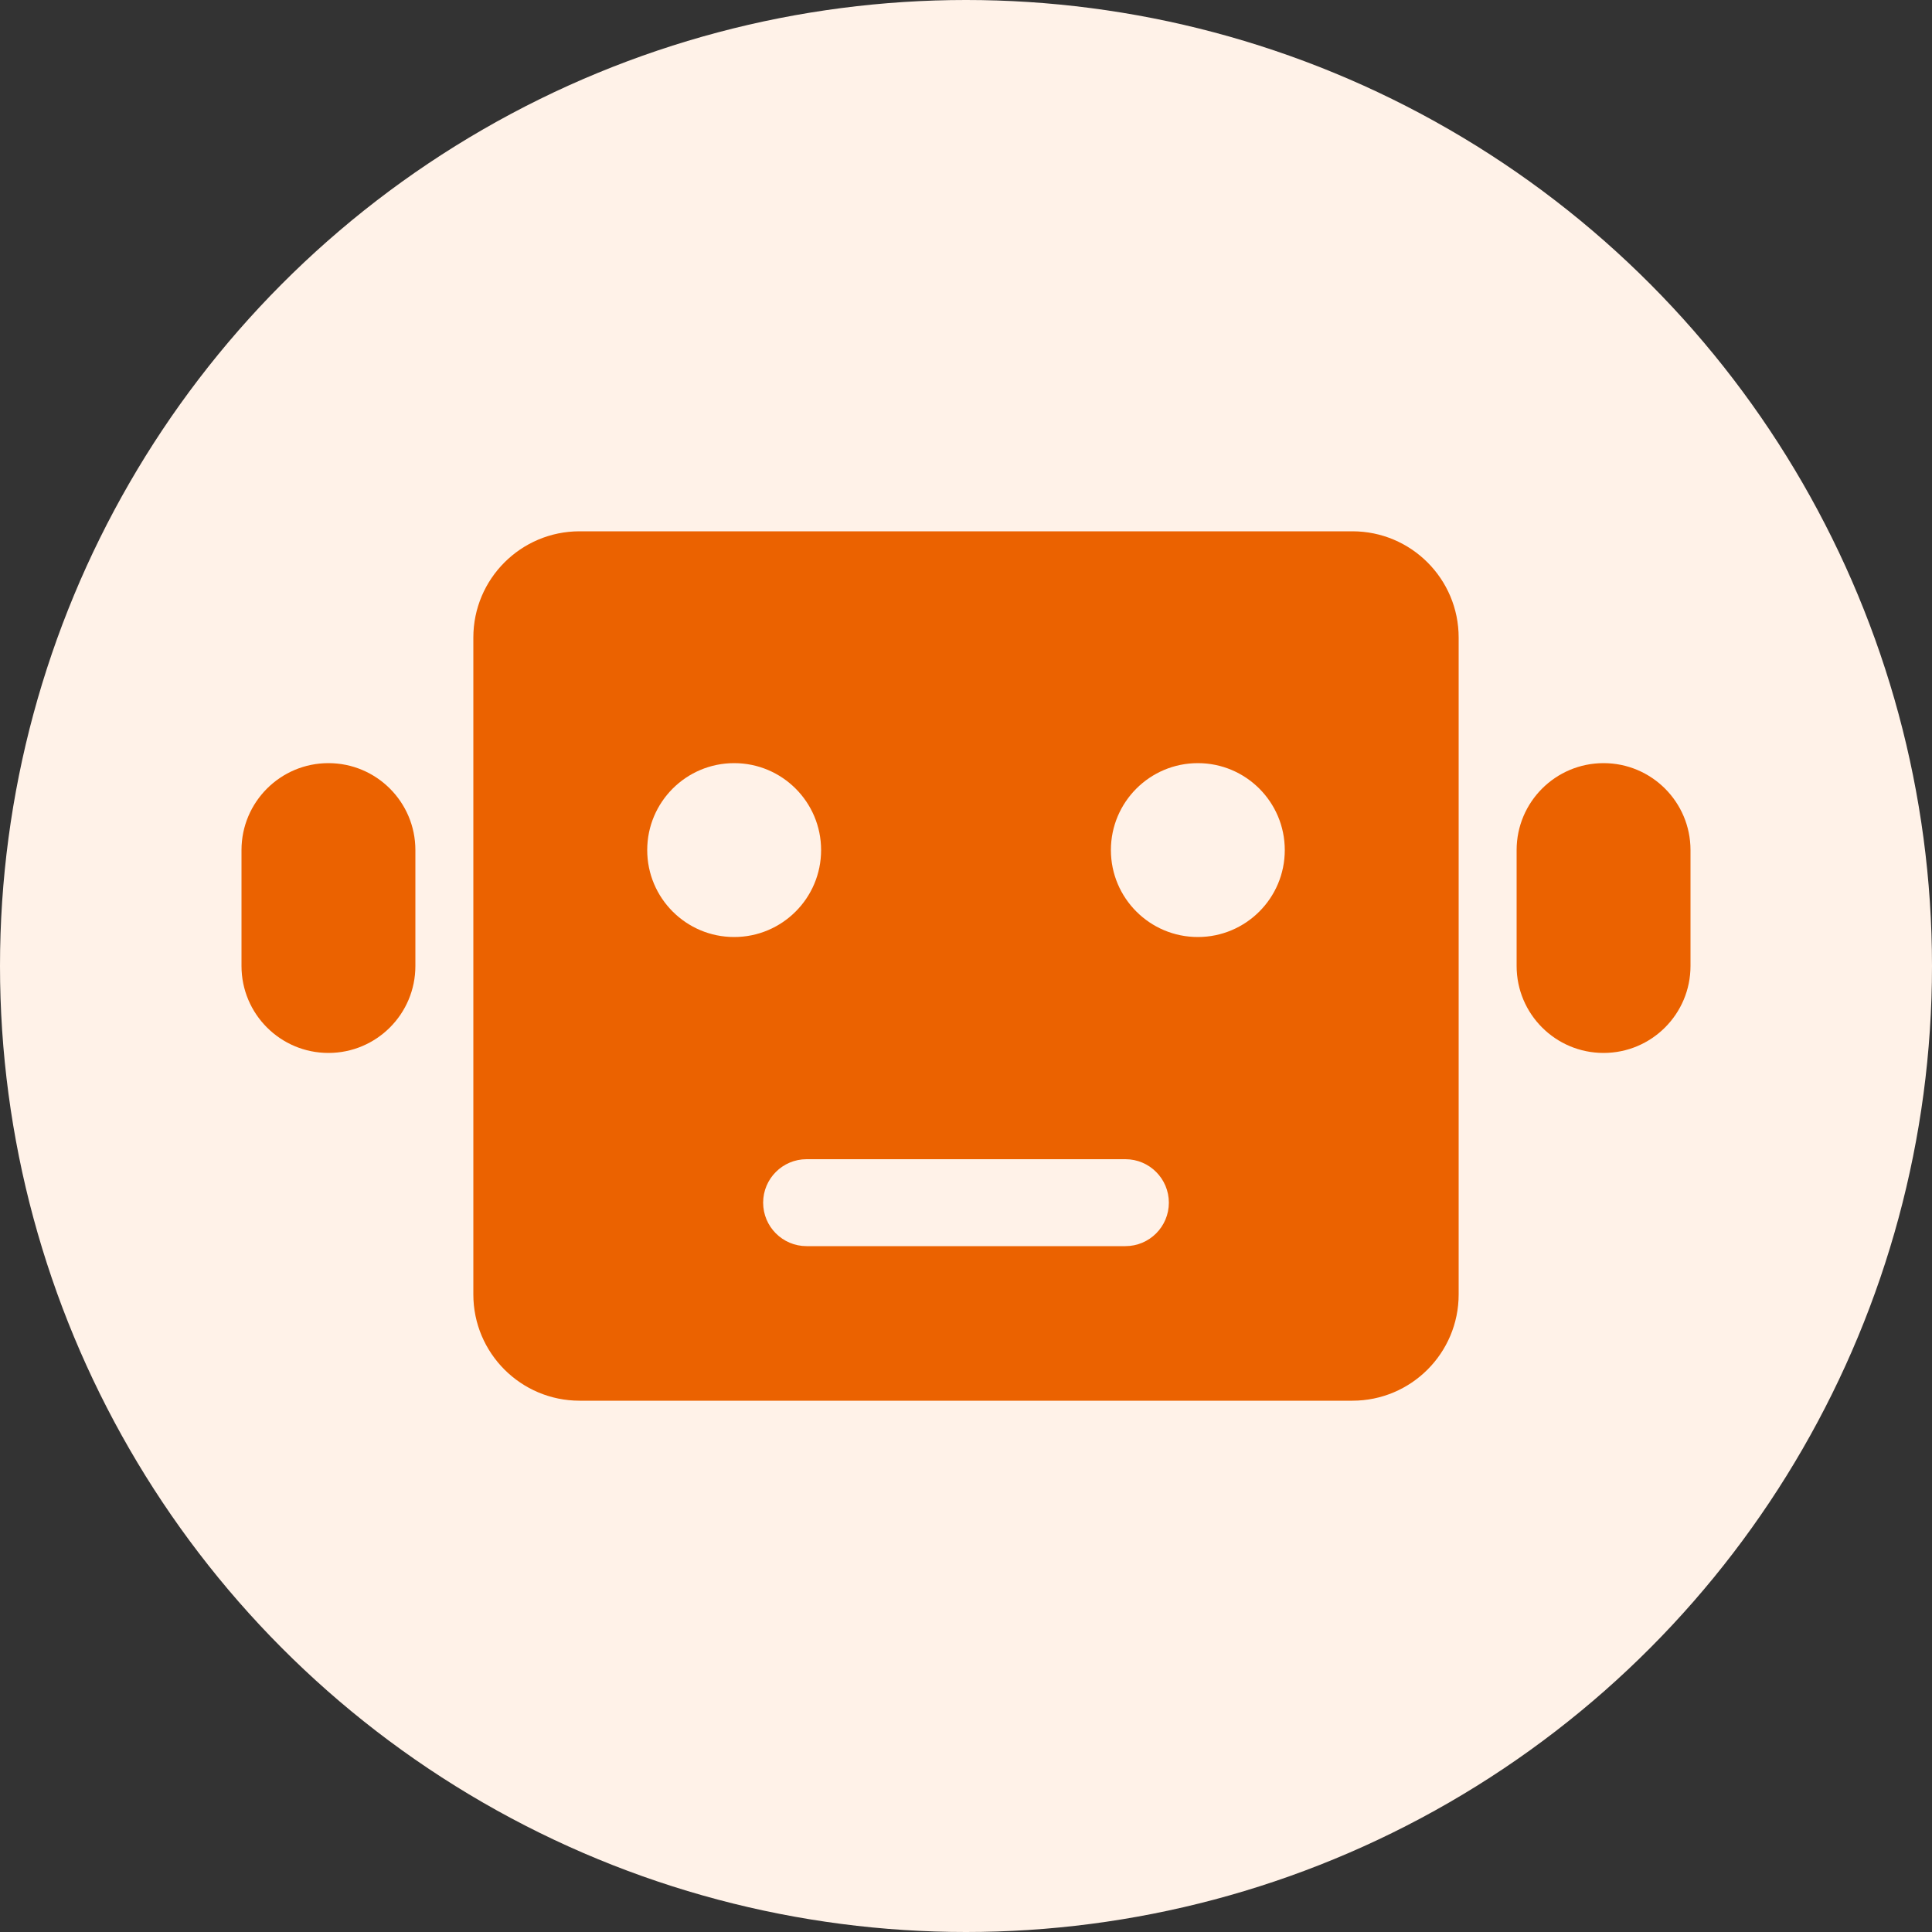 <svg width="40" height="40" viewBox="0 0 40 40" fill="none" xmlns="http://www.w3.org/2000/svg">
<rect x="0" y="0" width="40" height="40" fill="#333333" stroke="none"/>
<circle cx="20" cy="20" r="20" fill="#FFF2E8"/>
<path fill-rule="evenodd" clip-rule="evenodd" d="M12 11C10.785 11 9.8 11.985 9.8 13.2V26.8C9.8 28.015 10.785 29 12 29H28C29.215 29 30.2 28.015 30.2 26.8V13.2C30.2 11.985 29.215 11 28 11H12ZM15.2 19.4C16.194 19.4 17 18.594 17 17.6C17 16.606 16.194 15.8 15.2 15.8C14.206 15.8 13.4 16.606 13.4 17.6C13.4 18.594 14.206 19.4 15.2 19.4ZM24.8 19.4C25.794 19.4 26.6 18.594 26.6 17.6C26.6 16.606 25.794 15.8 24.8 15.8C23.806 15.8 23 16.606 23 17.6C23 18.594 23.806 19.4 24.8 19.4ZM15.8 24.9C15.8 24.403 16.203 24 16.7 24H23.3C23.797 24 24.2 24.403 24.2 24.9C24.2 25.397 23.797 25.8 23.3 25.8H16.7C16.203 25.8 15.8 25.397 15.8 24.9ZM5 17.6C5 16.606 5.806 15.8 6.8 15.8C7.794 15.8 8.6 16.606 8.6 17.6V20C8.6 20.994 7.794 21.8 6.8 21.8C5.806 21.8 5 20.994 5 20V17.6ZM33.2 15.8C32.206 15.8 31.4 16.606 31.4 17.6V20C31.4 20.994 32.206 21.8 33.2 21.8C34.194 21.8 35 20.994 35 20V17.6C35 16.606 34.194 15.8 33.2 15.8Z" fill="#EB6200"/>
</svg>
